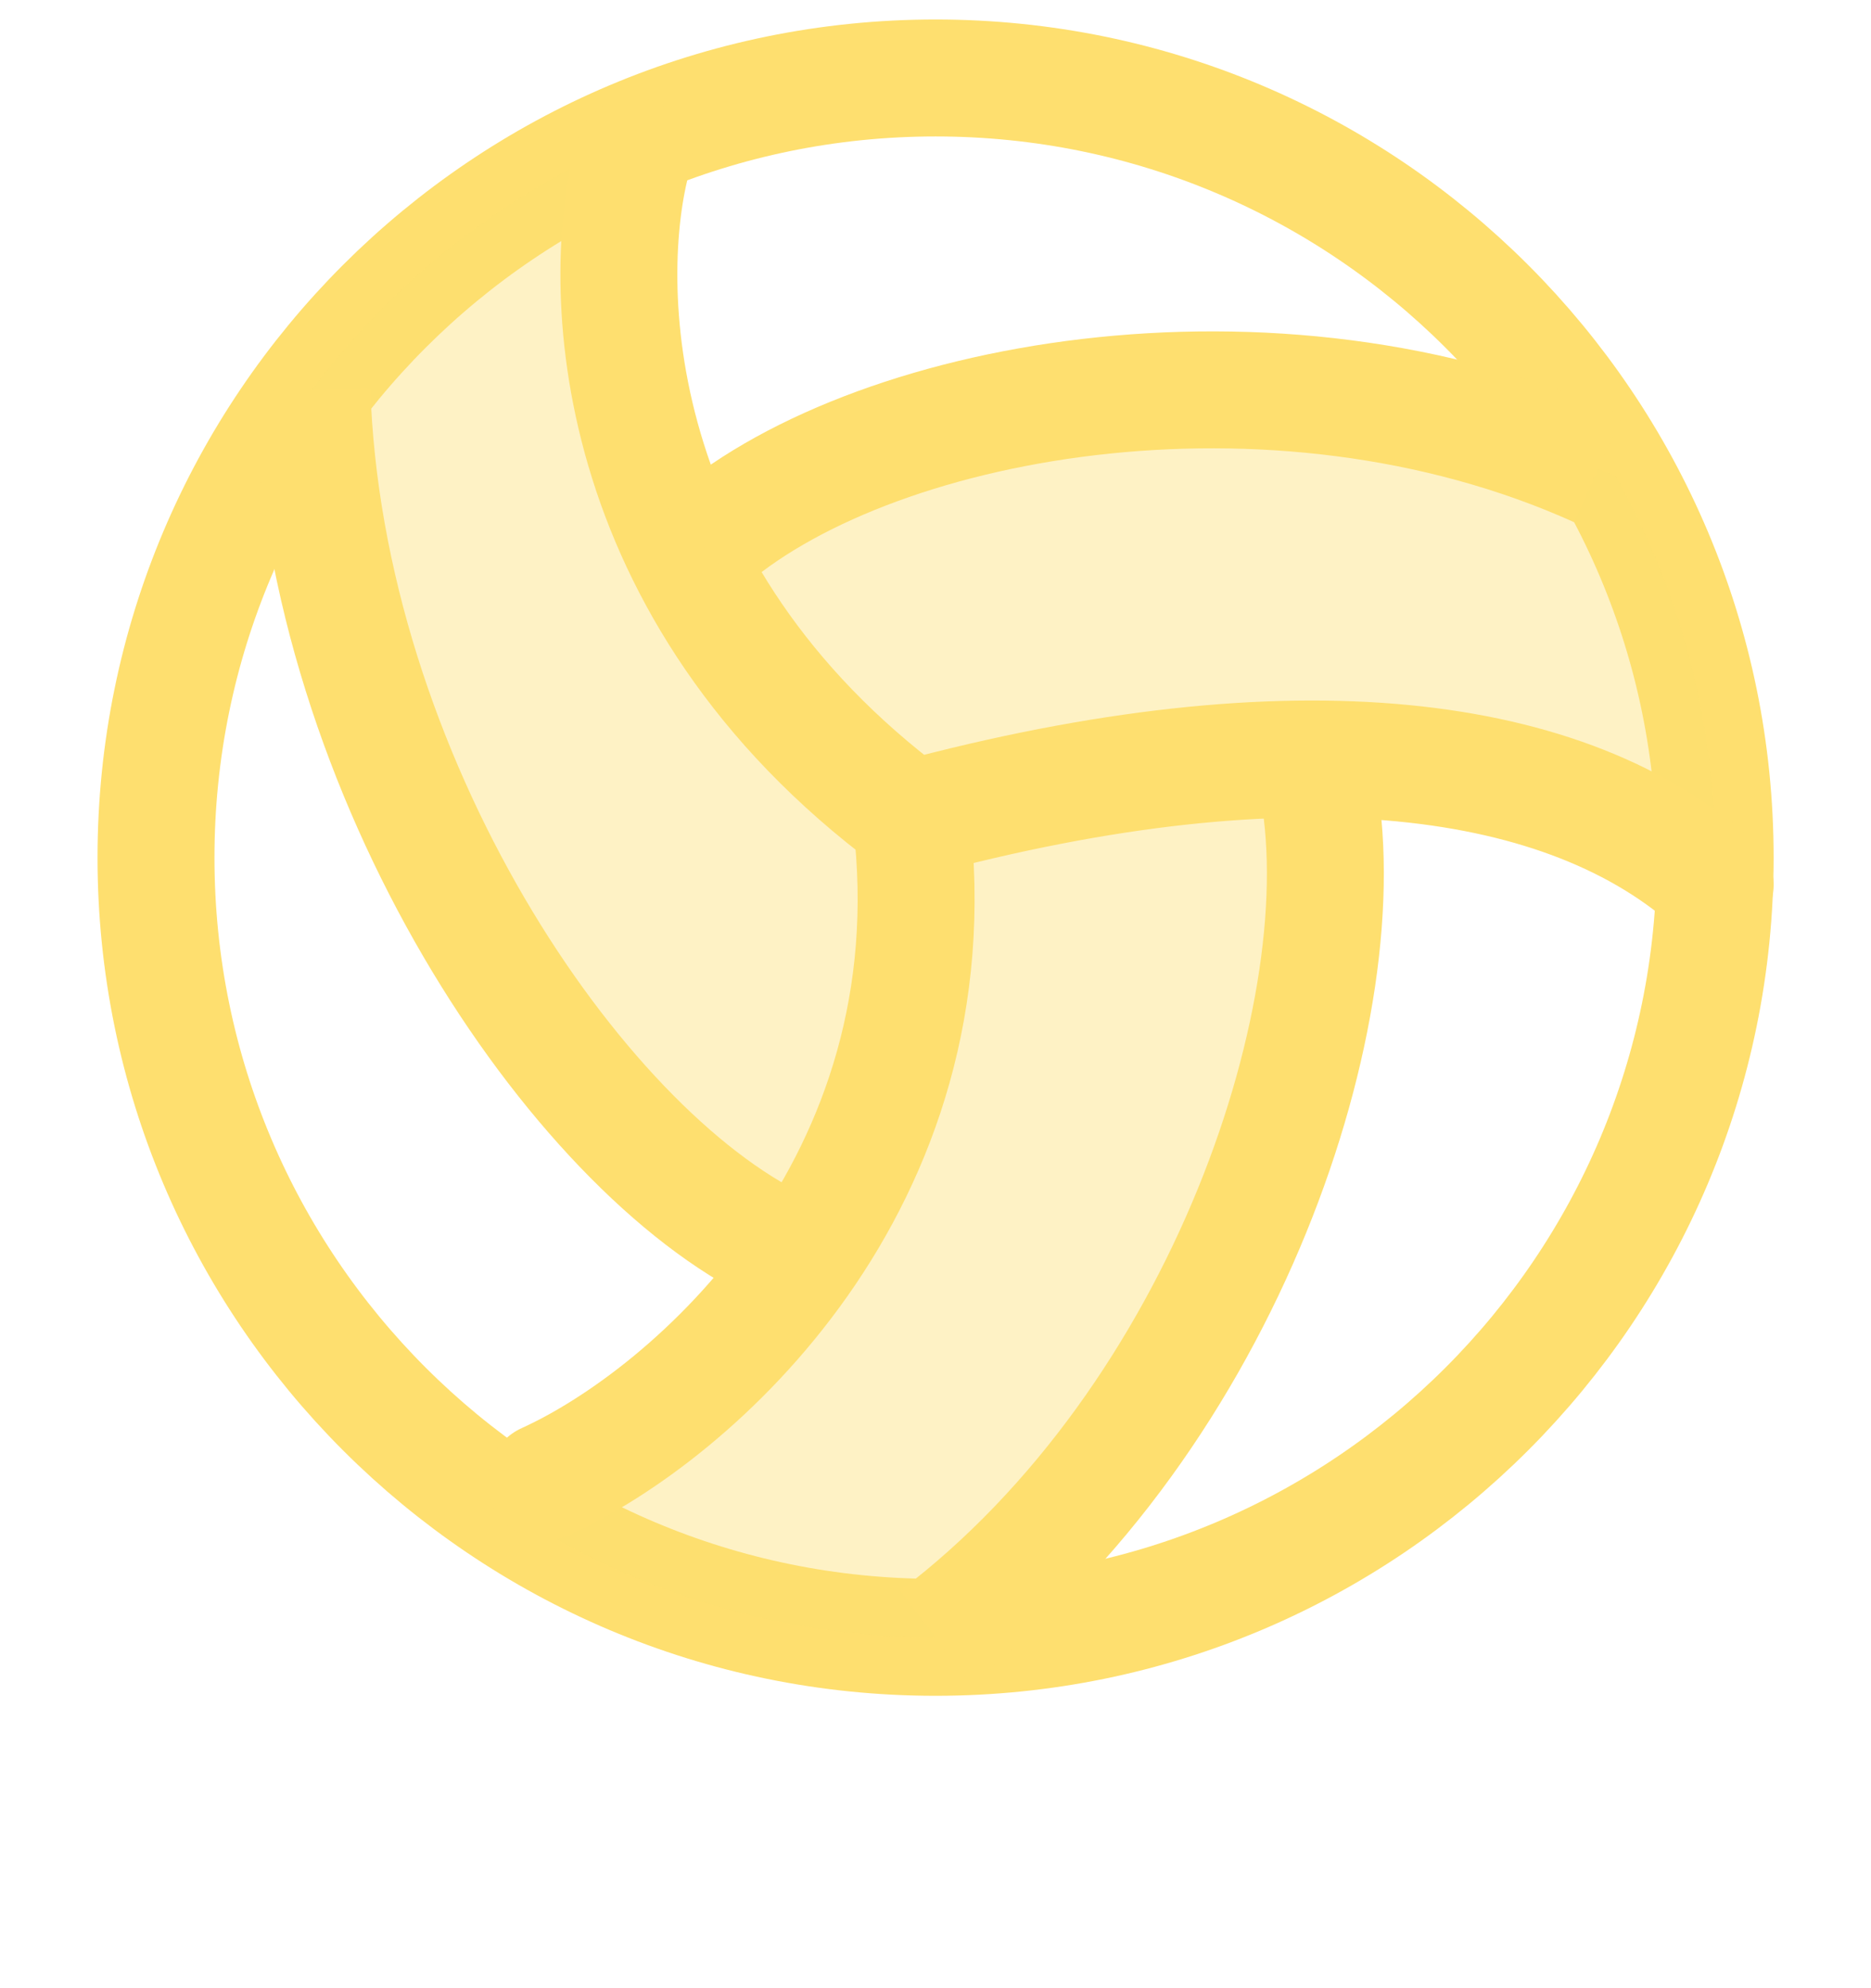 <svg width="48" height="51" viewBox="0 0 48 51" fill="none" xmlns="http://www.w3.org/2000/svg">
<path d="M44.002 22C44.002 33.046 35.048 42 24.002 42C12.956 42 4.002 33.046 4.002 22C4.002 10.954 12.956 2 24.002 2C35.048 2 44.002 10.954 44.002 22Z" stroke="#FEDF6F" stroke-width="3"/>
<path opacity="0.4" d="M18.002 14.002C22.176 10.229 32.654 8.258 41.002 12.03L41.45 12.218C43.075 15.11 44.002 18.448 44.002 22.002C44.002 22.232 43.998 22.462 43.99 22.691C43.994 22.694 43.998 22.698 44.002 22.701L43.988 22.76C43.989 22.737 43.99 22.714 43.99 22.691C41.715 20.635 38.25 19.474 33.674 19.471L33.779 20.002C34.957 25.791 31.431 36.378 24.002 42.002C19.822 42.002 15.941 40.719 12.732 38.526L14.002 38.002C15.891 37.145 18.543 35.217 20.565 32.315L20.002 32.002C14.751 29.481 8.319 19.921 8.002 10.002L8.191 9.752C10.315 7.014 13.134 4.844 16.384 3.504L16.243 4.002C15.665 6.098 15.537 10.163 17.648 14.351L18.002 14.002Z" fill="#FEDF6F"/>
<path d="M16.243 4C15.351 7.238 15.53 15.171 23.377 21M23.377 21C33.261 18.34 40.252 19.3 44.002 22.7M23.377 21C24.507 30.376 17.752 36.3 14.002 38" stroke="#FEDF6F" stroke-width="3" stroke-linecap="round" stroke-linejoin="round"/>
<path d="M18.002 14C22.176 10.227 32.654 8.257 41.002 12.029" stroke="#FEDF6F" stroke-width="3" stroke-linejoin="round"/>
<path d="M33.779 20C34.957 25.789 31.431 36.377 24.002 42" stroke="#FEDF6F" stroke-width="3" stroke-linejoin="round"/>
<path d="M20.002 32C14.751 29.479 8.319 19.919 8.002 10" stroke="#FEDF6F" stroke-width="3" stroke-linejoin="round"/>
</svg>
